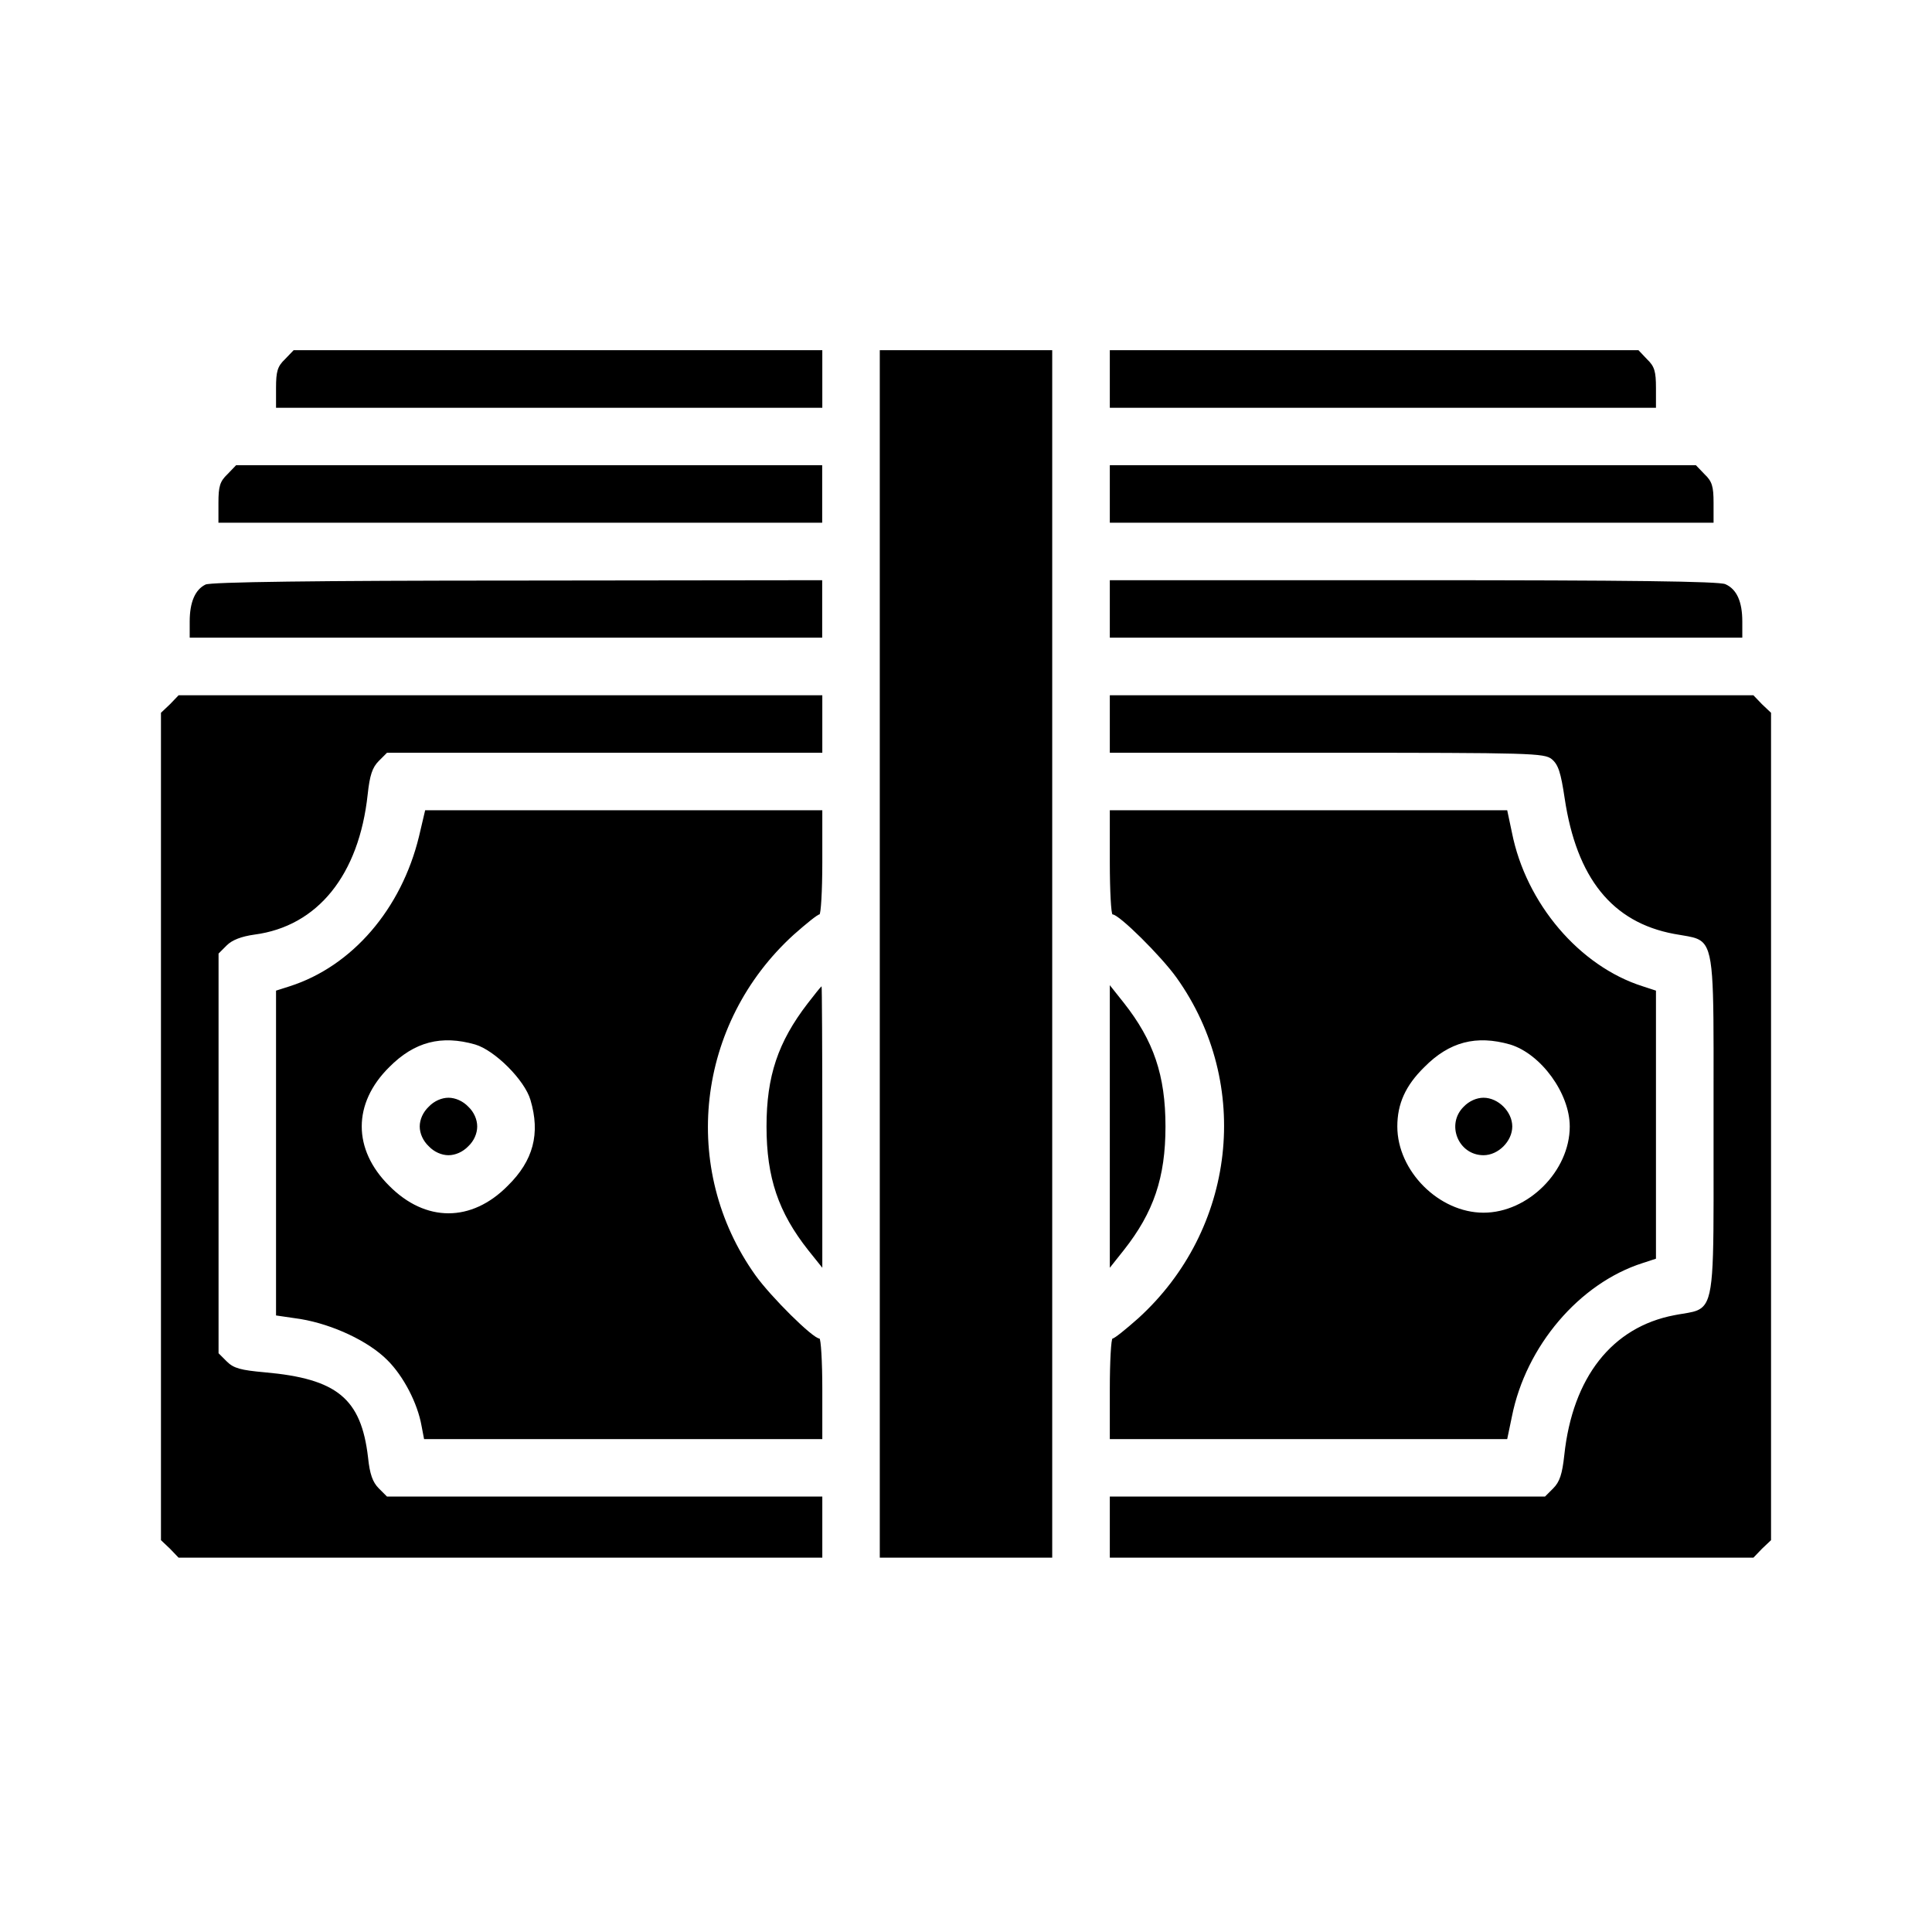 <svg width="16" height="16" viewBox="0 0 16 16" fill="none" xmlns="http://www.w3.org/2000/svg">
<path fill-rule="evenodd" clip-rule="evenodd" d="M7.286 7.9V12.9H8H8.714V7.9V2.9H8H7.286V7.9ZM2.36 2.975C2.298 3.034 2.286 3.076 2.286 3.213V3.377H4.548H6.81V3.138V2.9H4.622H2.432L2.36 2.975ZM9.191 3.377V3.138V2.9H11.378H13.569L13.64 2.975C13.702 3.034 13.714 3.076 13.714 3.213V3.377H11.452H9.191ZM1.884 3.927C1.821 3.987 1.809 4.028 1.809 4.165V4.329H4.309H6.809V4.091V3.853H4.384H1.955L1.884 3.927ZM9.191 4.329V4.091V3.853H11.616H14.045L14.116 3.927C14.179 3.987 14.191 4.028 14.191 4.165V4.329H11.691H9.191ZM1.702 4.841C1.616 4.883 1.571 4.987 1.571 5.147V5.281H4.19H6.809V5.043V4.805L4.289 4.808C2.616 4.808 1.744 4.82 1.702 4.841ZM9.191 5.281V5.043V4.805H11.705C13.482 4.805 14.238 4.814 14.289 4.838C14.384 4.88 14.429 4.984 14.429 5.147V5.281H11.81H9.191ZM1.408 5.832L1.333 5.903V9.329V12.755L1.408 12.826L1.479 12.9H4.146H6.81V12.647V12.394H5.009H3.205L3.137 12.326C3.086 12.275 3.062 12.207 3.048 12.07C2.991 11.582 2.792 11.418 2.193 11.365C1.994 11.347 1.935 11.332 1.878 11.275L1.81 11.207V9.552V7.897L1.878 7.829C1.923 7.784 2 7.755 2.107 7.74C2.631 7.671 2.973 7.246 3.045 6.579C3.062 6.421 3.083 6.356 3.137 6.302L3.205 6.234H5.009H6.81V5.996V5.758H4.146H1.479L1.408 5.832ZM9.191 6.234V5.996V5.758H11.854H14.521L14.592 5.832L14.667 5.903V9.329V12.755L14.592 12.826L14.521 12.9H11.854H9.191V12.647V12.394H10.991H12.795L12.863 12.326C12.917 12.272 12.938 12.207 12.955 12.049C13.024 11.406 13.351 10.99 13.866 10.892C13.891 10.887 13.914 10.883 13.935 10.88C14 10.869 14.049 10.862 14.085 10.836C14.192 10.761 14.192 10.534 14.191 9.638L14.191 9.314L14.191 8.992C14.192 8.095 14.192 7.867 14.085 7.791C14.048 7.765 13.999 7.757 13.933 7.746C13.912 7.742 13.889 7.739 13.863 7.734C13.351 7.638 13.057 7.272 12.958 6.612C12.926 6.397 12.905 6.332 12.851 6.287C12.789 6.237 12.682 6.234 10.988 6.234H9.191ZM3.47 6.927C3.324 7.528 2.917 8.002 2.399 8.168L2.286 8.204V9.549V10.894L2.491 10.924C2.756 10.969 3.051 11.106 3.208 11.264C3.342 11.397 3.458 11.621 3.491 11.808L3.512 11.918H5.161H6.81V11.502C6.81 11.272 6.798 11.085 6.786 11.085C6.732 11.085 6.384 10.74 6.256 10.561C5.628 9.68 5.765 8.475 6.574 7.74C6.679 7.647 6.771 7.573 6.786 7.573C6.798 7.573 6.81 7.38 6.81 7.141V6.71H5.167H3.521L3.47 6.927ZM3.935 8.65C4.098 8.698 4.345 8.945 4.393 9.109C4.476 9.388 4.417 9.612 4.205 9.82C3.905 10.124 3.524 10.124 3.223 9.82C2.92 9.519 2.92 9.138 3.223 8.838C3.432 8.627 3.655 8.57 3.935 8.65ZM3.476 9.329C3.476 9.272 3.503 9.21 3.551 9.165C3.595 9.118 3.658 9.091 3.714 9.091C3.771 9.091 3.833 9.118 3.878 9.165C3.926 9.21 3.952 9.272 3.952 9.329C3.952 9.386 3.926 9.448 3.878 9.493C3.833 9.54 3.771 9.567 3.714 9.567C3.658 9.567 3.595 9.54 3.551 9.493C3.503 9.448 3.476 9.386 3.476 9.329ZM9.191 7.141C9.191 7.38 9.202 7.573 9.214 7.573C9.268 7.573 9.616 7.918 9.744 8.097C10.372 8.978 10.235 10.183 9.426 10.918C9.321 11.011 9.229 11.085 9.214 11.085C9.202 11.085 9.191 11.272 9.191 11.502V11.918H10.836H12.482L12.521 11.731C12.637 11.147 13.08 10.627 13.604 10.46L13.714 10.424V9.314V8.204L13.604 8.168C13.08 8.002 12.637 7.481 12.521 6.894L12.482 6.71H10.836H9.191V7.141ZM12.506 8.65C12.762 8.728 13 9.055 13 9.329C13 9.698 12.655 10.043 12.286 10.043C11.917 10.043 11.572 9.698 11.572 9.329C11.572 9.141 11.64 8.99 11.795 8.838C12.003 8.627 12.226 8.57 12.506 8.65ZM12.286 9.567C12.077 9.567 11.973 9.311 12.122 9.165C12.167 9.118 12.229 9.091 12.286 9.091C12.408 9.091 12.524 9.207 12.524 9.329C12.524 9.451 12.408 9.567 12.286 9.567ZM6.688 8.311C6.443 8.63 6.348 8.912 6.348 9.329C6.348 9.752 6.446 10.04 6.693 10.353L6.81 10.499V9.332C6.81 8.692 6.807 8.168 6.804 8.168C6.798 8.171 6.747 8.234 6.688 8.311ZM9.191 10.499V9.329V8.159L9.307 8.305C9.554 8.618 9.652 8.906 9.652 9.329C9.652 9.752 9.554 10.04 9.307 10.353L9.191 10.499Z" fill="currentColor"/>
</svg>
